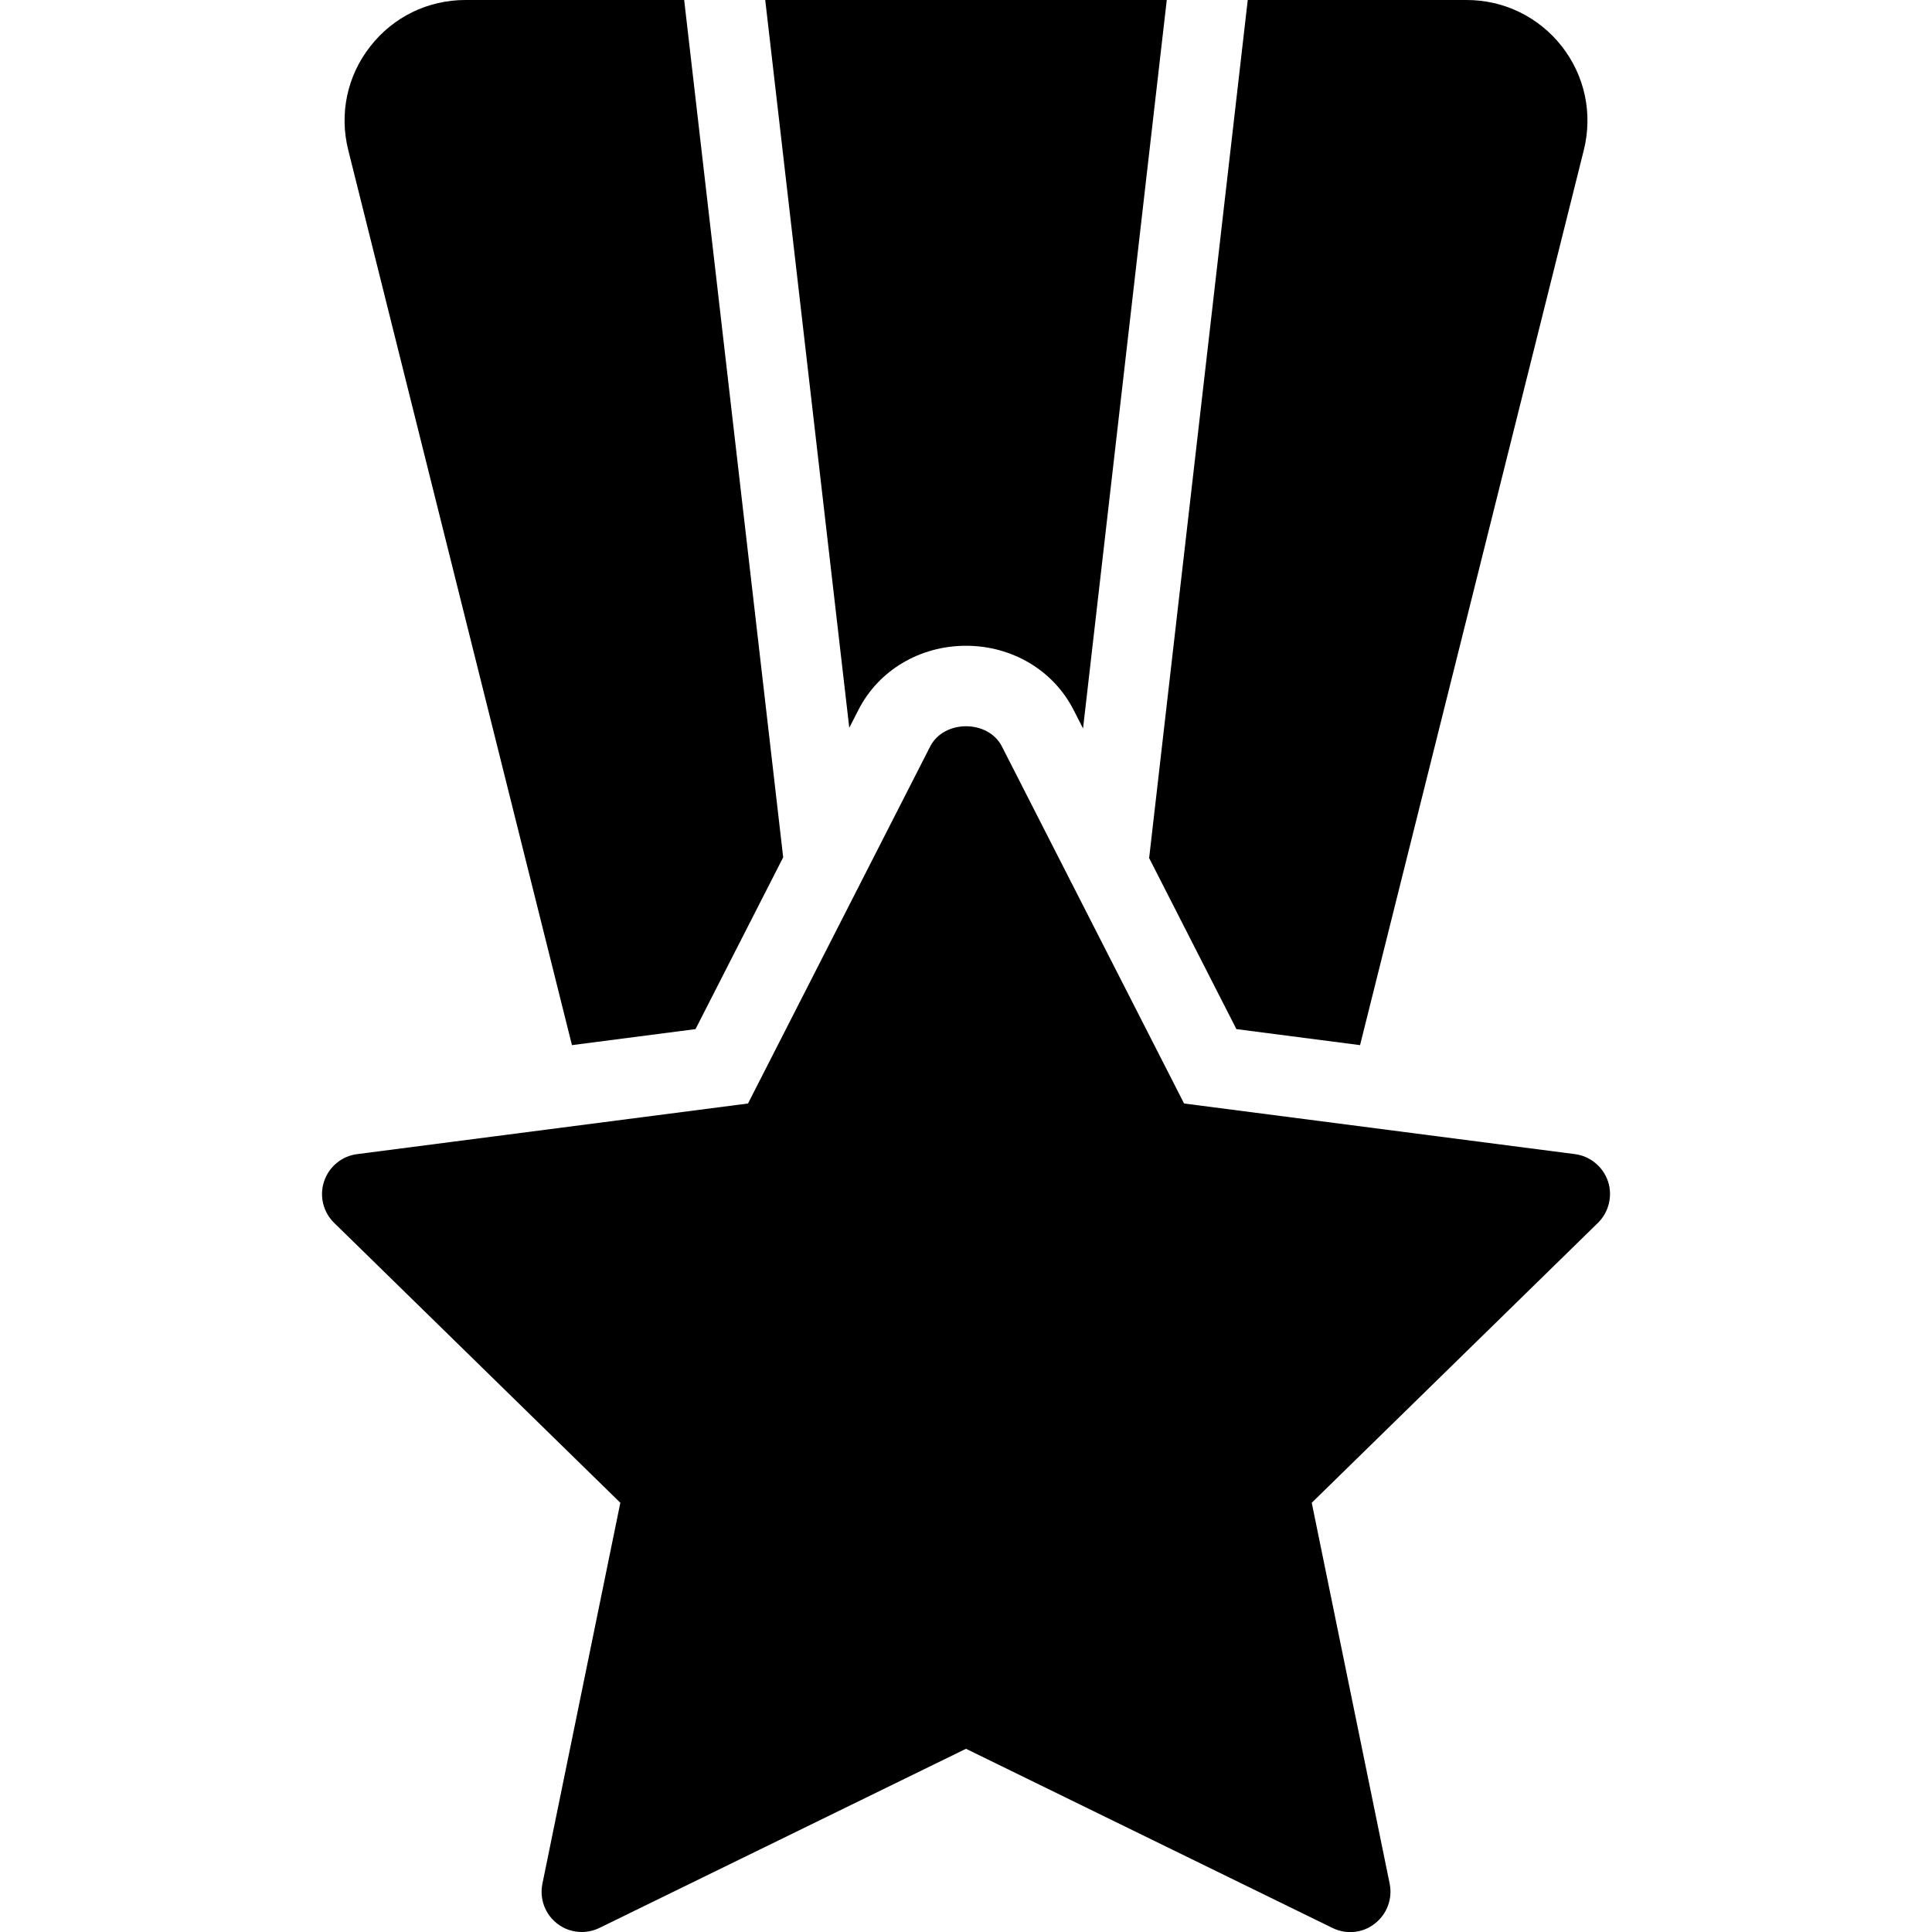 <?xml version="1.0" encoding="iso-8859-1"?>
<!-- Generator: Adobe Illustrator 19.2.1, SVG Export Plug-In . SVG Version: 6.00 Build 0)  -->
<svg version="1.1" xmlns="http://www.w3.org/2000/svg" xmlns:xlink="http://www.w3.org/1999/xlink" x="0px" y="0px"
	 viewBox="0 0 24 24" style="enable-background:new 0 0 24 24;" xml:space="preserve">
<g id="Flag">
</g>
<g id="Umbrella">
</g>
<g id="Briefcase">
</g>
<g id="Box">
</g>
<g id="Magnet">
</g>
<g id="Percent">
</g>
<g id="Rocket">
</g>
<g id="Share">
</g>
<g id="Transmitter">
</g>
<g id="Record_2">
</g>
<g id="Record_1">
</g>
<g id="Anchor">
</g>
<g id="Airplane">
</g>
<g id="Car">
</g>
<g id="Newsfeed">
</g>
<g id="Wifi_Tethering">
</g>
<g id="No_Wifi_Tethering">
</g>
<g id="Bar_Chart_2">
</g>
<g id="Shop">
</g>
<g id="Alarm">
</g>
<g id="Sim_Card">
</g>
<g id="Radar">
</g>
<g id="Hand_2">
</g>
<g id="Palette">
</g>
<g id="Cake">
</g>
<g id="Blende">
</g>
<g id="Feather_Pen">
</g>
<g id="Ticket">
</g>
<g id="Medal">
	<g>
		<path d="M19.975,14.675c-0.062-0.182-0.221-0.313-0.41-0.338l-4.856-0.629l-2.263-4.435c-0.171-0.335-0.72-0.335-0.891,0
			l-2.263,4.435l-4.856,0.629c-0.19,0.024-0.349,0.156-0.41,0.338c-0.061,0.182-0.012,0.382,0.125,0.516l3.555,3.477l-0.968,4.732
			c-0.038,0.188,0.033,0.379,0.184,0.496C7.01,23.965,7.118,24,7.227,24c0.075,0,0.15-0.017,0.22-0.051L12,21.724l4.553,2.226
			c0.172,0.084,0.376,0.064,0.525-0.054c0.151-0.117,0.223-0.309,0.185-0.496l-0.968-4.732l3.555-3.477
			C19.986,15.057,20.035,14.856,19.975,14.675z"/>
		<path d="M15.359,12.784l1.536,0.199l2.78-11.12c0.112-0.451,0.013-0.92-0.273-1.287C19.114,0.21,18.684,0,18.219,0H15.5
			l-1.225,10.659L15.359,12.784z"/>
		<path d="M7.105,12.983l1.535-0.199l1.089-2.134L8.499,0H5.781C5.316,0,4.885,0.21,4.599,0.577
			C4.312,0.943,4.213,1.413,4.326,1.864L7.105,12.983z"/>
		<path d="M10.664,8.818c0.25-0.491,0.763-0.796,1.336-0.796s1.085,0.305,1.336,0.796l0.118,0.231L14.494,0H9.506l1.044,9.041
			L10.664,8.818z"/>
	</g>
</g>
<g id="Mouse_Pointer_1">
</g>
<g id="Mouse_Pointer_2">
</g>
<g id="Fingerprint">
</g>
<g id="Earth">
</g>
</svg>
